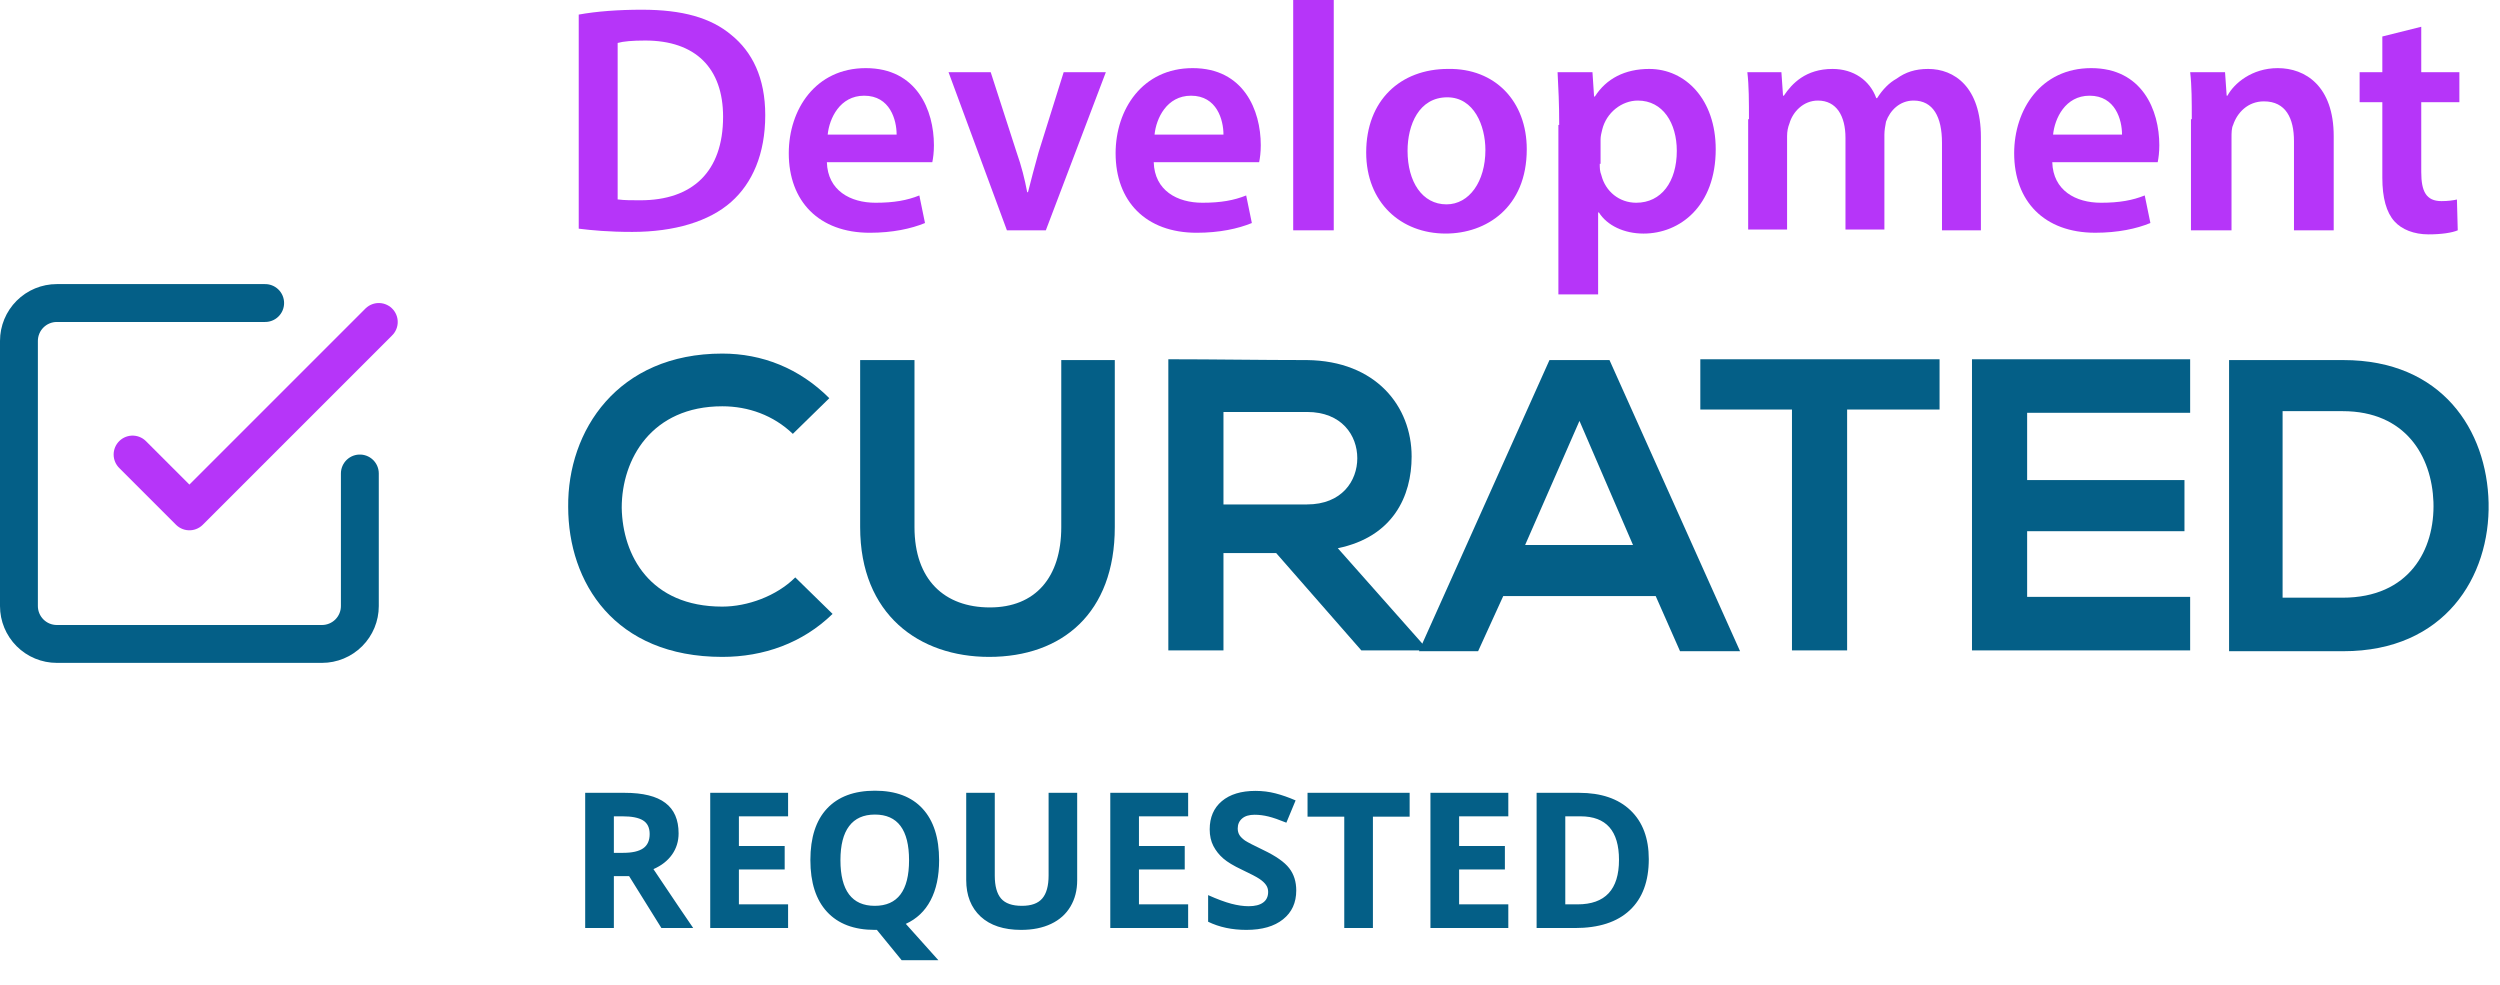<svg width="132" height="52" viewBox="0 0 132 52" fill="none" xmlns="http://www.w3.org/2000/svg">
<path d="M43.96 32.414C42.376 33.956 40.32 34.684 38.136 34.684C32.441 34.684 30 30.744 30 26.762C29.958 22.737 32.612 18.669 38.136 18.669C40.234 18.669 42.204 19.44 43.788 21.024L41.862 22.908C40.834 21.923 39.507 21.452 38.136 21.452C34.411 21.452 32.827 24.235 32.827 26.805C32.869 29.331 34.325 32.029 38.136 32.029C39.464 32.029 41.005 31.472 41.99 30.487L43.96 32.414Z" fill="#045F87"/>
<path d="M58.861 19.012V27.833C58.861 32.372 56.078 34.684 52.224 34.684C48.542 34.684 45.416 32.457 45.416 27.833V19.012H48.285V27.833C48.285 30.616 49.869 32.072 52.267 32.072C54.665 32.072 56.035 30.488 56.035 27.833V19.012H58.861Z" fill="#045F87"/>
<path d="M75.304 34.341H71.879L67.383 29.203H64.599V34.341H61.688V18.969C64.128 18.969 66.569 19.012 69.01 19.012C72.649 19.054 74.534 21.452 74.534 24.107C74.534 26.205 73.549 28.346 70.637 28.946L75.304 34.213V34.341ZM64.599 21.709V26.634H69.01C70.851 26.634 71.665 25.392 71.665 24.193C71.665 22.994 70.851 21.752 69.01 21.752H64.599V21.709Z" fill="#045F87"/>
<path d="M87.421 31.472H79.371L78.044 34.384H74.918L81.812 19.012H84.981L91.875 34.384H88.706L87.421 31.472ZM83.396 22.223L80.527 28.775H86.222L83.396 22.223Z" fill="#045F87"/>
<path d="M94.659 21.624H89.777V18.969C94.231 18.969 97.956 18.969 102.409 18.969V21.624H97.528V34.341H94.616V21.624H94.659Z" fill="#045F87"/>
<path d="M115.64 34.341H104.121C104.121 29.245 104.121 24.107 104.121 18.969H115.64V21.795H107.033V25.349H115.34V28.047H107.033V31.515H115.64V34.341Z" fill="#045F87"/>
<path d="M131.398 26.548C131.483 30.445 129.085 34.384 123.733 34.384C121.849 34.384 119.579 34.384 117.695 34.384V19.012C119.579 19.012 121.849 19.012 123.733 19.012C128.957 19.012 131.312 22.737 131.398 26.548ZM120.521 31.558H123.69C127.201 31.558 128.572 29.032 128.486 26.505C128.4 24.107 127.03 21.709 123.69 21.709H120.521V31.558Z" fill="#045F87"/>
<path d="M30.557 0.77C31.499 0.598 32.655 0.513 33.897 0.513C36.038 0.513 37.536 0.941 38.607 1.84C39.72 2.739 40.405 4.11 40.405 6.079C40.405 8.135 39.72 9.676 38.607 10.661C37.451 11.689 35.609 12.245 33.383 12.245C32.141 12.245 31.242 12.16 30.557 12.074V0.77ZM32.655 10.533C32.955 10.575 33.383 10.575 33.811 10.575C36.551 10.575 38.179 9.077 38.179 6.165C38.179 3.596 36.723 2.14 34.068 2.14C33.383 2.14 32.912 2.183 32.612 2.268V10.533H32.655Z" fill="#B635F9"/>
<path d="M43.659 8.564C43.702 10.063 44.901 10.705 46.228 10.705C47.213 10.705 47.898 10.577 48.541 10.32L48.84 11.776C48.112 12.075 47.127 12.29 45.928 12.29C43.231 12.29 41.647 10.62 41.647 8.093C41.647 5.781 43.059 3.597 45.714 3.597C48.412 3.597 49.311 5.824 49.311 7.665C49.311 8.05 49.269 8.35 49.226 8.564H43.659ZM47.342 7.108C47.342 6.338 46.999 5.053 45.629 5.053C44.344 5.053 43.788 6.252 43.702 7.108H47.342Z" fill="#B635F9"/>
<path d="M52.309 3.811L53.679 8.05C53.936 8.778 54.107 9.463 54.236 10.148H54.278C54.45 9.463 54.621 8.821 54.835 8.05L56.162 3.811H58.389L55.22 12.161H53.165L50.082 3.811H52.309Z" fill="#B635F9"/>
<path d="M60.917 8.564C60.96 10.063 62.159 10.705 63.486 10.705C64.471 10.705 65.156 10.577 65.798 10.32L66.098 11.776C65.37 12.075 64.385 12.29 63.186 12.29C60.489 12.29 58.904 10.62 58.904 8.093C58.904 5.781 60.317 3.597 62.972 3.597C65.67 3.597 66.569 5.824 66.569 7.665C66.569 8.05 66.526 8.35 66.483 8.564H60.917ZM64.599 7.108C64.599 6.338 64.257 5.053 62.887 5.053C61.602 5.053 61.045 6.252 60.96 7.108H64.599Z" fill="#B635F9"/>
<path d="M68.281 0H70.422V12.161H68.281V0Z" fill="#B635F9"/>
<path d="M80.613 7.879C80.613 10.962 78.472 12.332 76.331 12.332C73.976 12.332 72.135 10.705 72.135 8.05C72.135 5.309 73.933 3.639 76.46 3.639C78.943 3.597 80.613 5.352 80.613 7.879ZM74.319 7.964C74.319 9.591 75.089 10.79 76.374 10.79C77.573 10.79 78.429 9.591 78.429 7.921C78.429 6.637 77.83 5.138 76.417 5.138C74.918 5.138 74.319 6.594 74.319 7.964Z" fill="#B635F9"/>
<path d="M82.326 6.595C82.326 5.481 82.283 4.625 82.24 3.811H84.082L84.167 5.096H84.21C84.809 4.154 85.794 3.64 87.079 3.64C89.006 3.64 90.59 5.267 90.59 7.879C90.59 10.877 88.706 12.333 86.779 12.333C85.751 12.333 84.852 11.904 84.424 11.219H84.381V15.544H82.283V6.595H82.326ZM84.467 8.65C84.467 8.864 84.467 9.035 84.552 9.25C84.767 10.106 85.495 10.705 86.394 10.705C87.721 10.705 88.535 9.592 88.535 7.965C88.535 6.509 87.807 5.31 86.479 5.31C85.623 5.31 84.809 5.952 84.595 6.852C84.552 7.023 84.51 7.194 84.51 7.365V8.65H84.467Z" fill="#B635F9"/>
<path d="M92.345 6.295C92.345 5.353 92.345 4.539 92.26 3.811H94.058L94.144 5.053H94.187C94.615 4.411 95.343 3.64 96.756 3.64C97.869 3.64 98.726 4.24 99.068 5.182H99.111C99.411 4.711 99.753 4.368 100.139 4.154C100.61 3.811 101.123 3.64 101.809 3.64C103.179 3.64 104.592 4.582 104.592 7.237V12.161H102.537V7.537C102.537 6.167 102.066 5.31 101.038 5.31C100.31 5.31 99.796 5.824 99.582 6.423C99.539 6.638 99.496 6.894 99.496 7.109V12.118H97.441V7.28C97.441 6.124 96.97 5.31 95.985 5.31C95.214 5.31 94.658 5.91 94.486 6.509C94.401 6.723 94.358 6.937 94.358 7.194V12.118H92.303V6.295H92.345Z" fill="#B635F9"/>
<path d="M108.36 8.564C108.403 10.062 109.602 10.705 110.929 10.705C111.914 10.705 112.599 10.576 113.242 10.319L113.541 11.775C112.813 12.075 111.829 12.289 110.63 12.289C107.932 12.289 106.348 10.619 106.348 8.093C106.348 5.78 107.761 3.597 110.416 3.597C113.113 3.597 114.012 5.823 114.012 7.665C114.012 8.05 113.97 8.35 113.927 8.564H108.36ZM112.043 7.108C112.043 6.337 111.7 5.053 110.33 5.053C109.045 5.053 108.489 6.252 108.403 7.108H112.043Z" fill="#B635F9"/>
<path d="M115.726 6.294C115.726 5.352 115.726 4.539 115.641 3.811H117.482L117.568 5.053H117.61C117.953 4.41 118.895 3.597 120.265 3.597C121.721 3.597 123.22 4.539 123.22 7.194V12.161H121.122V7.45C121.122 6.252 120.693 5.352 119.537 5.352C118.681 5.352 118.124 5.952 117.91 6.594C117.824 6.765 117.824 7.022 117.824 7.279V12.161H115.683V6.294H115.726Z" fill="#B635F9"/>
<path d="M127.842 1.413V3.811H129.855V5.395H127.842V9.078C127.842 10.105 128.099 10.619 128.913 10.619C129.255 10.619 129.555 10.576 129.726 10.534L129.769 12.161C129.469 12.289 128.913 12.375 128.228 12.375C127.457 12.375 126.814 12.118 126.429 11.69C126.001 11.219 125.787 10.448 125.787 9.378V5.395H124.588V3.811H125.787V1.927L127.842 1.413Z" fill="#B635F9"/>
<path d="M7 24L10 27L20 17" stroke="#B635F9" stroke-width="2" stroke-linecap="round" stroke-linejoin="round"/>
<path d="M19 25V32C19 32.53 18.789 33.039 18.414 33.414C18.039 33.789 17.53 34 17 34H3C2.47 34 1.961 33.789 1.586 33.414C1.211 33.039 1 32.53 1 32V18C1 17.47 1.211 16.961 1.586 16.586C1.961 16.211 2.47 16 3 16H14" stroke="#045F87" stroke-width="2" stroke-linecap="round" stroke-linejoin="round"/>
<path d="M32.412 45.03H32.9C33.379 45.03 33.732 44.95 33.96 44.791C34.188 44.632 34.302 44.381 34.302 44.039C34.302 43.7 34.185 43.46 33.95 43.316C33.719 43.173 33.359 43.102 32.871 43.102H32.412V45.03ZM32.412 46.261V49H30.898V41.861H32.978C33.949 41.861 34.666 42.039 35.132 42.394C35.597 42.745 35.83 43.281 35.83 44C35.83 44.42 35.715 44.794 35.483 45.123C35.252 45.449 34.925 45.704 34.502 45.89C35.576 47.495 36.276 48.531 36.602 49H34.922L33.218 46.261H32.412ZM41.611 49H37.5V41.861H41.611V43.102H39.014V44.669H41.431V45.909H39.014V47.75H41.611V49ZM49.585 45.421C49.585 46.261 49.435 46.965 49.136 47.535C48.84 48.102 48.403 48.517 47.827 48.78L49.546 50.699H47.607L46.299 49.098H46.187C45.093 49.098 44.253 48.78 43.667 48.145C43.081 47.511 42.788 46.599 42.788 45.411C42.788 44.223 43.081 43.316 43.667 42.691C44.256 42.063 45.099 41.749 46.196 41.749C47.293 41.749 48.132 42.065 48.711 42.696C49.294 43.328 49.585 44.236 49.585 45.421ZM44.375 45.421C44.375 46.218 44.526 46.819 44.829 47.223C45.132 47.626 45.584 47.828 46.187 47.828C47.394 47.828 47.998 47.026 47.998 45.421C47.998 43.813 47.398 43.009 46.196 43.009C45.594 43.009 45.14 43.212 44.834 43.619C44.528 44.023 44.375 44.623 44.375 45.421ZM56.875 41.861V46.48C56.875 47.008 56.756 47.47 56.519 47.867C56.284 48.264 55.944 48.569 55.498 48.78C55.052 48.992 54.525 49.098 53.916 49.098C52.998 49.098 52.285 48.863 51.777 48.395C51.27 47.922 51.016 47.278 51.016 46.461V41.861H52.524V46.231C52.524 46.782 52.635 47.185 52.856 47.442C53.078 47.7 53.444 47.828 53.955 47.828C54.45 47.828 54.808 47.7 55.029 47.442C55.254 47.182 55.366 46.775 55.366 46.222V41.861H56.875ZM62.734 49H58.623V41.861H62.734V43.102H60.137V44.669H62.554V45.909H60.137V47.75H62.734V49ZM68.442 47.018C68.442 47.662 68.21 48.17 67.744 48.541C67.282 48.912 66.637 49.098 65.811 49.098C65.049 49.098 64.375 48.954 63.789 48.668V47.262C64.271 47.477 64.678 47.628 65.01 47.716C65.345 47.804 65.651 47.848 65.928 47.848C66.26 47.848 66.514 47.784 66.689 47.657C66.868 47.53 66.958 47.342 66.958 47.091C66.958 46.951 66.919 46.827 66.841 46.72C66.763 46.609 66.647 46.503 66.494 46.402C66.344 46.301 66.037 46.14 65.571 45.919C65.135 45.714 64.808 45.517 64.59 45.328C64.372 45.139 64.198 44.92 64.067 44.669C63.937 44.418 63.872 44.125 63.872 43.79C63.872 43.158 64.085 42.662 64.512 42.301C64.941 41.94 65.534 41.759 66.289 41.759C66.66 41.759 67.013 41.803 67.349 41.891C67.687 41.978 68.04 42.102 68.408 42.262L67.92 43.438C67.539 43.282 67.223 43.173 66.973 43.111C66.725 43.05 66.481 43.019 66.24 43.019C65.954 43.019 65.734 43.085 65.581 43.219C65.428 43.352 65.352 43.526 65.352 43.741C65.352 43.875 65.382 43.992 65.444 44.093C65.506 44.19 65.604 44.286 65.737 44.381C65.874 44.472 66.195 44.638 66.699 44.879C67.367 45.198 67.824 45.519 68.071 45.841C68.319 46.16 68.442 46.552 68.442 47.018ZM72.49 49H70.977V43.121H69.038V41.861H74.429V43.121H72.49V49ZM79.639 49H75.527V41.861H79.639V43.102H77.041V44.669H79.458V45.909H77.041V47.75H79.639V49ZM87.056 45.362C87.056 46.537 86.72 47.438 86.05 48.062C85.382 48.688 84.417 49 83.154 49H81.133V41.861H83.374C84.539 41.861 85.444 42.169 86.089 42.784C86.733 43.399 87.056 44.259 87.056 45.362ZM85.483 45.401C85.483 43.868 84.806 43.102 83.452 43.102H82.647V47.75H83.296C84.754 47.75 85.483 46.967 85.483 45.401Z" fill="#045F87"/>
</svg>
